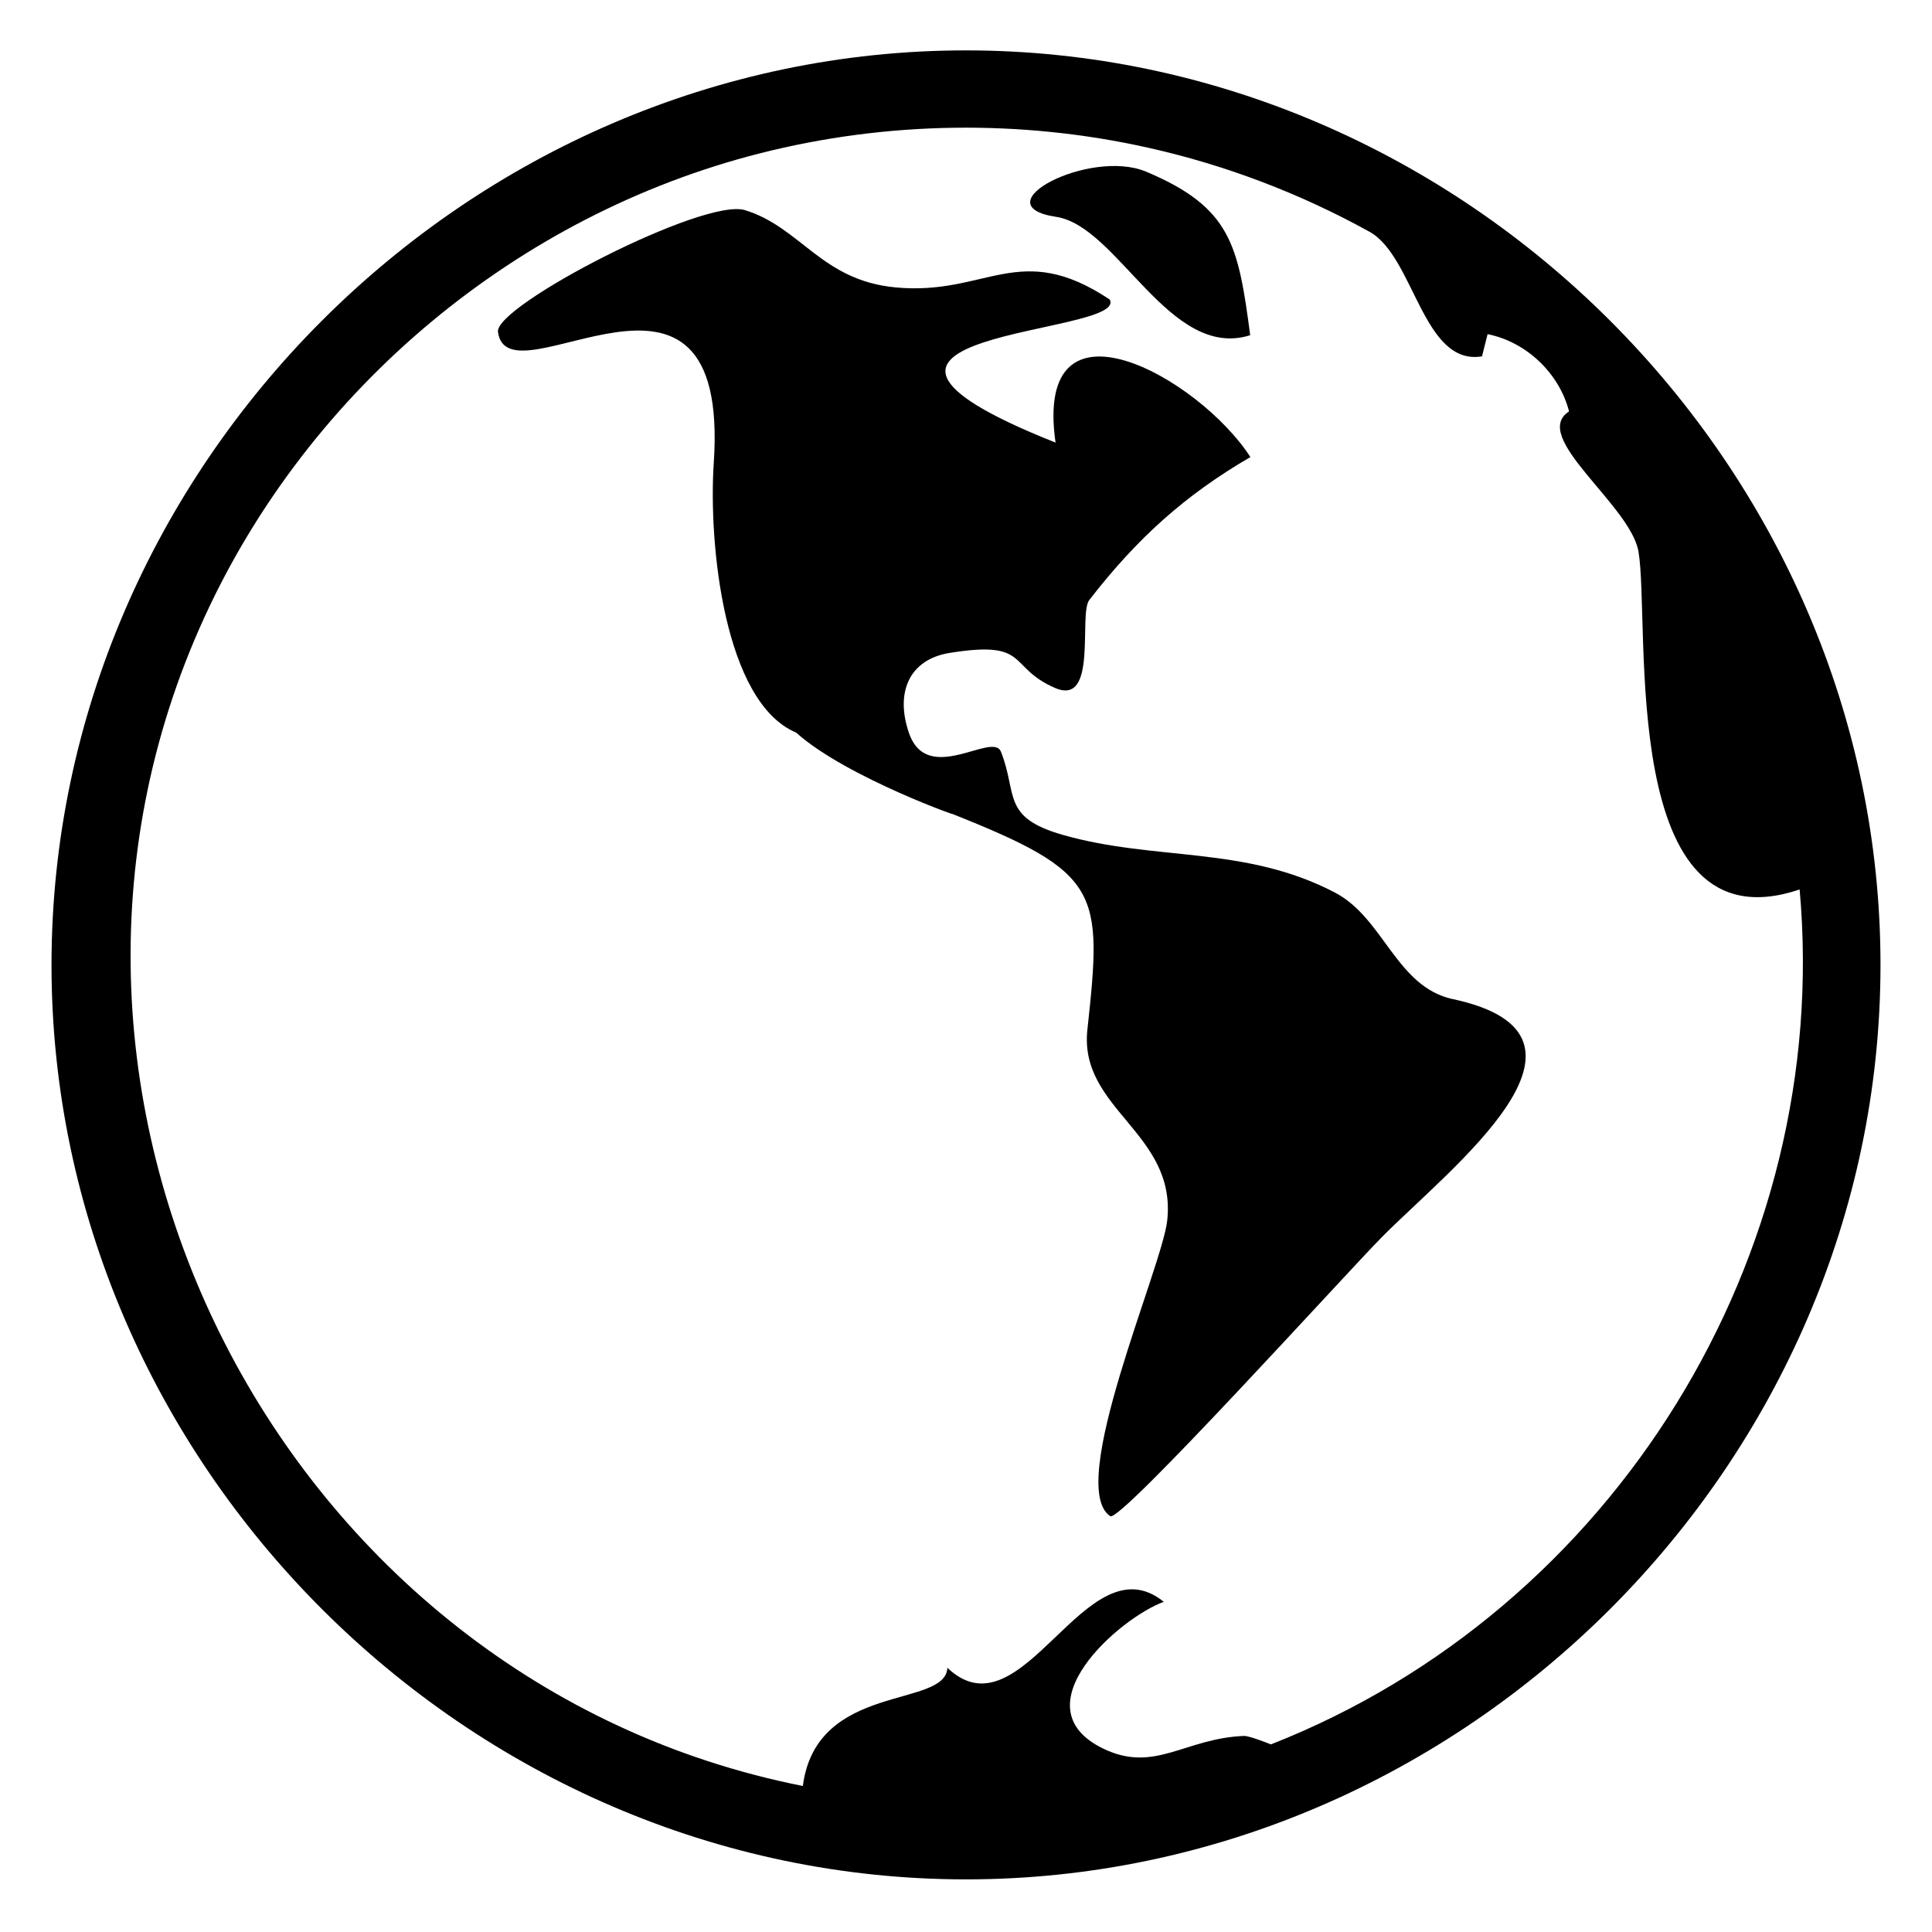 <svg xmlns="http://www.w3.org/2000/svg" viewBox="0 0 100 100"><path d="M54.67 11.225c3.19.48 5.875 7.443 10.04 6.125-.617-4.658-.98-6.61-5.383-8.463-2.925-1.23-8.6 1.744-4.658 2.338zM75.208 51.717c-2.94-.63-3.575-4.187-6.105-5.514-4.666-2.447-9.315-1.62-14.103-2.993-3.185-.914-2.316-2.1-3.193-4.304-.425-1.067-3.81 1.81-4.764-.98-.705-2.062-.005-3.792 2.115-4.132 4.188-.672 2.95.73 5.45 1.814 2.238.97 1.203-3.815 1.775-4.554 2.466-3.18 4.932-5.413 8.337-7.397-2.672-4.133-11.25-8.916-10.085-.748-14.71-5.844 3.82-5.51 2.805-7.405-4.692-3.127-6.374-.18-11.088-.628-3.847-.365-4.896-3.11-7.795-4-2.14-.656-12.96 4.948-12.782 6.303.512 3.888 12.037-6.092 11.17 6.775-.282 4.168.528 12.397 4.263 13.965 2.614 2.353 8.96 4.557 7.973 4.166 7.818 3.095 7.886 4 7.102 11.213-.448 4.12 4.62 5.33 4.133 9.87-.26 2.437-5.276 13.768-2.947 15.31.52.344 12.24-12.61 14.063-14.452 3.512-3.545 12.488-10.42 3.678-12.31-1.124-.242 1.736.37 0 0z"/><path d="M50 2.608c-25.796 0-47.334 21.538-47.334 47.334S24.204 97.276 50 97.276s47.334-21.538 47.334-47.334S75.796 2.608 50 2.608zM64.43 89.85c-3.1.106-4.654 1.958-7.335.654-4.43-2.155.857-6.765 3.143-7.594-4.046-3.274-7.295 7.125-11.203 3.415-.09 2.12-6.783.722-7.48 6.118C14.58 87.093-.9 56.923 10.602 31.903c5.426-11.8 16.147-20.772 28.743-23.97C45.9 6.27 52.843 6.17 59.446 7.65c3.995.894 7.856 2.364 11.438 4.345 2.326 1.286 2.756 6.956 5.824 6.45l.29-1.15c2.004.403 3.707 2.018 4.216 4-2.043 1.312 3.187 4.843 3.595 7.262.63 3.742-1.126 20.675 8.34 17.482 1.704 18.982-9.622 37.284-27.366 44.25-1.12-.443-1.355-.436-1.355-.436z"/></svg>